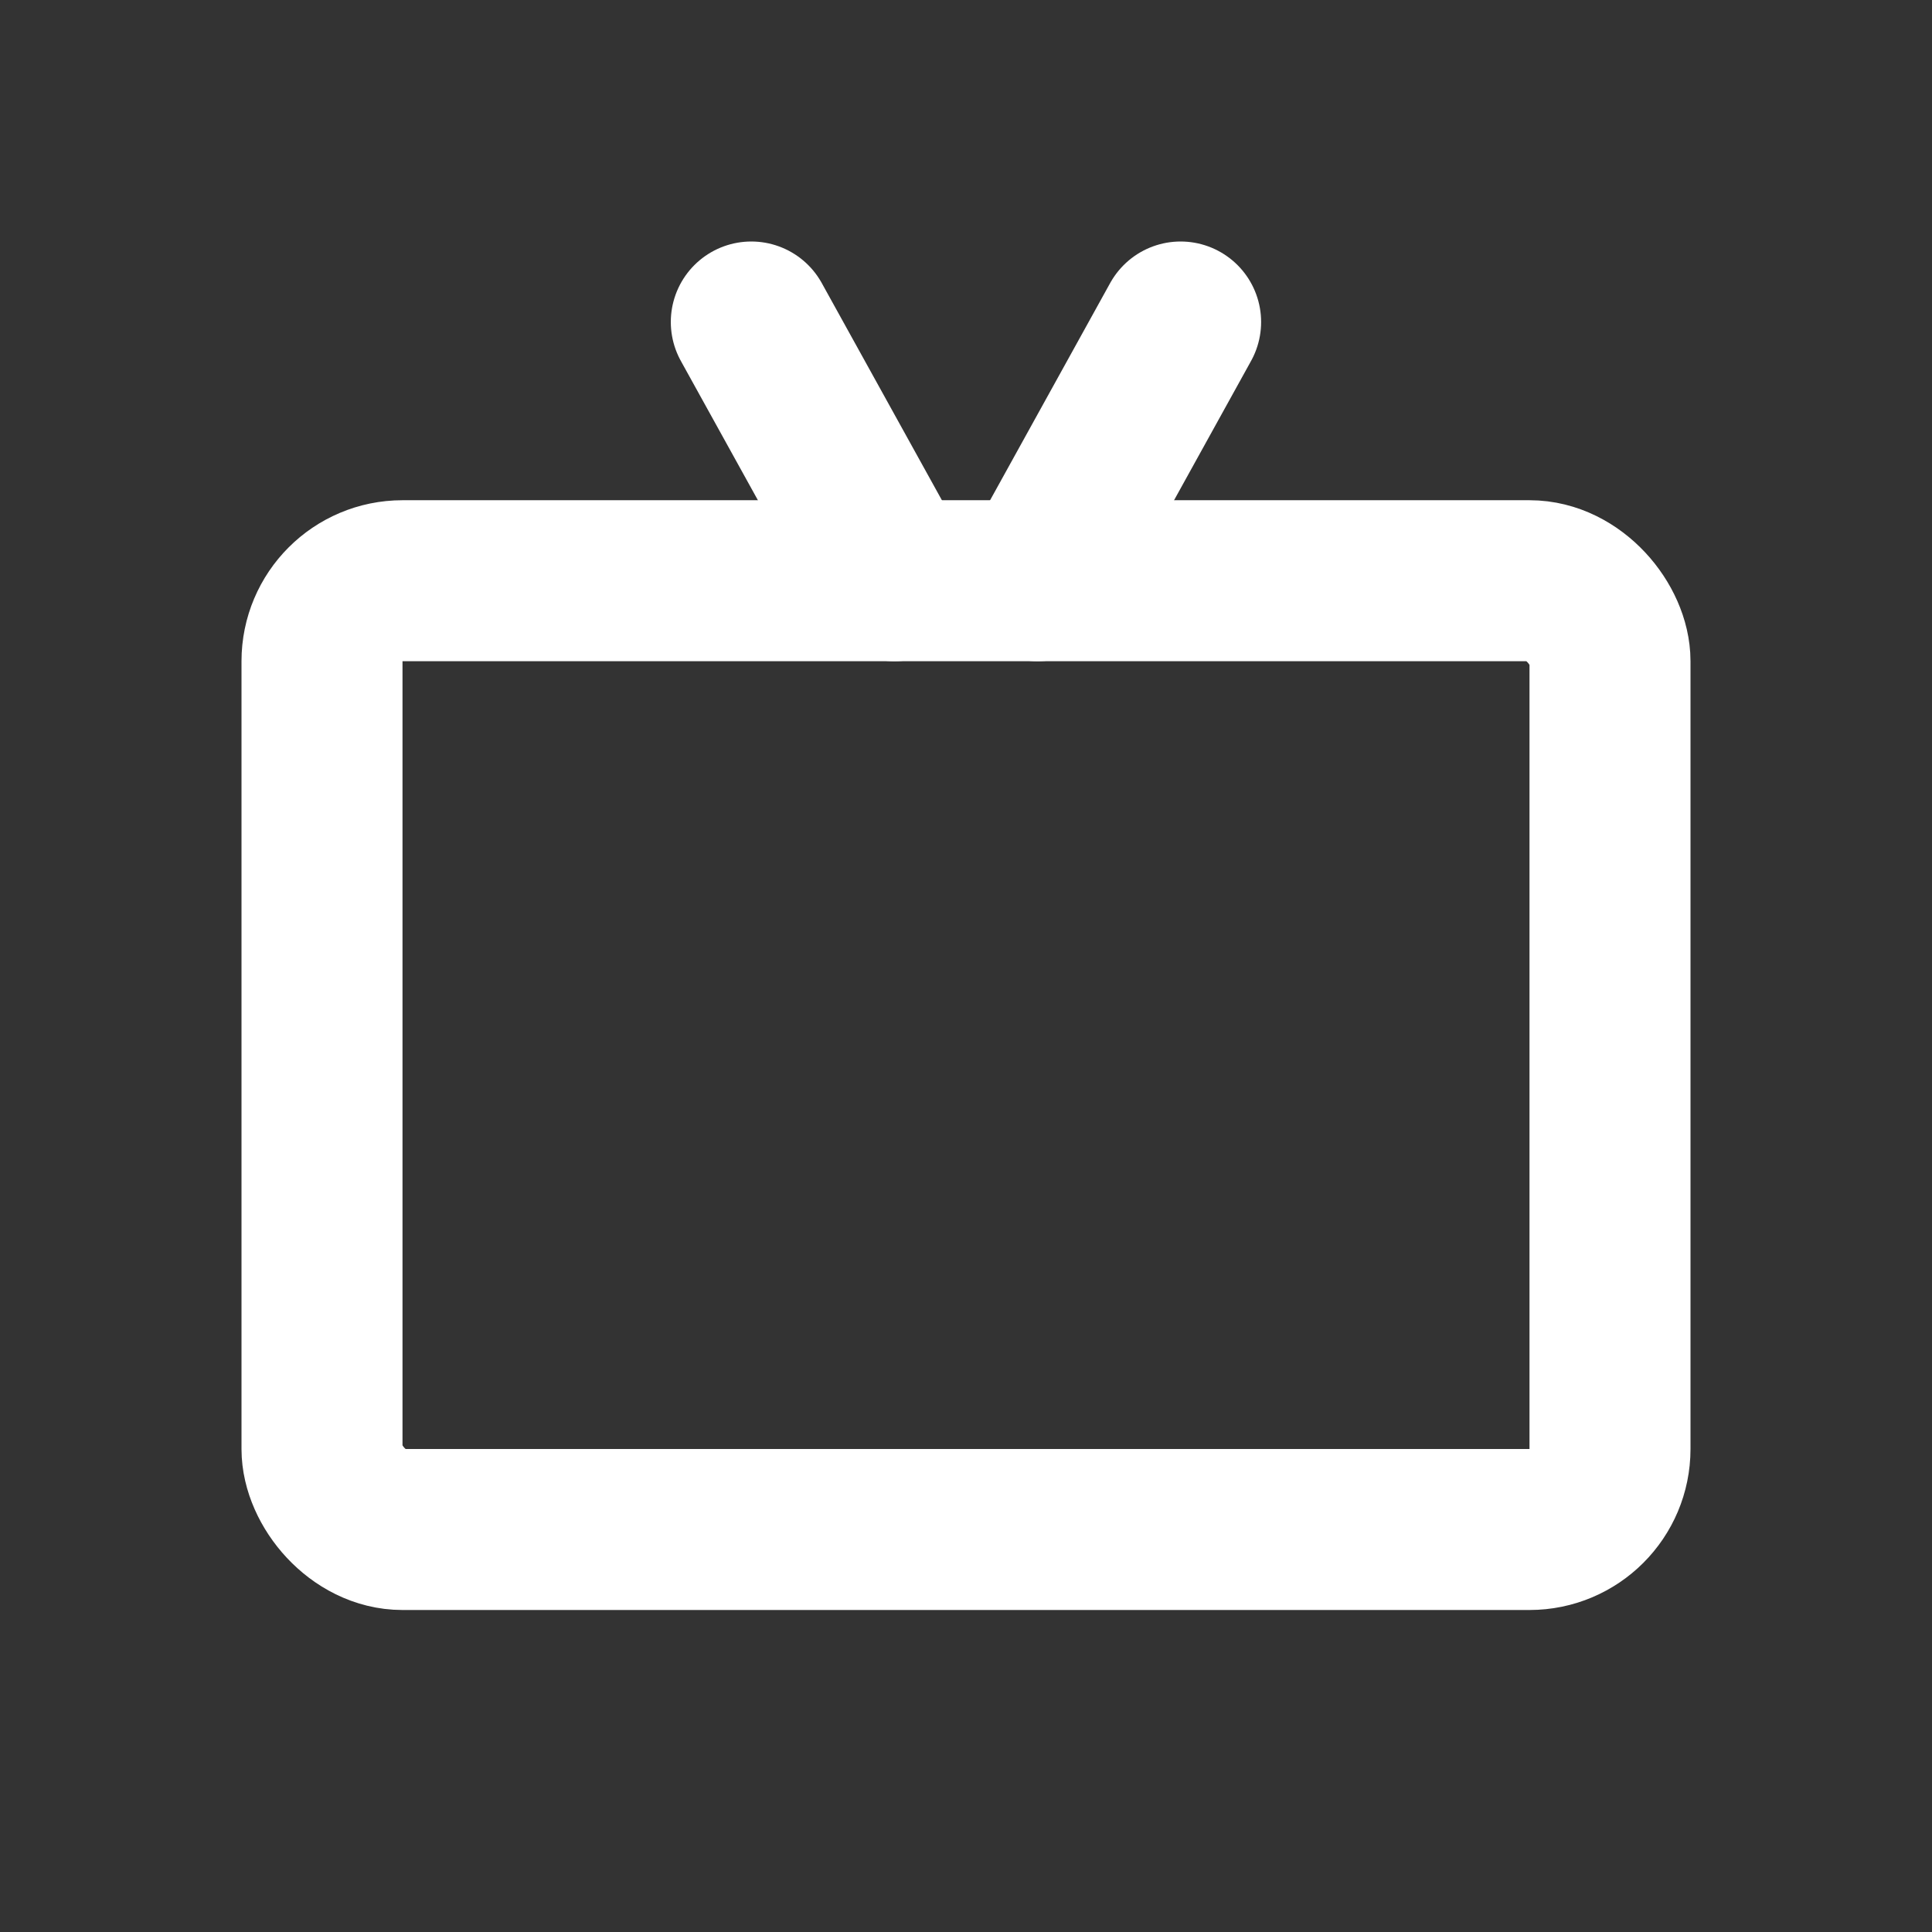 <svg width="24" height="24" viewBox="0 0 24 24" fill="none" xmlns="http://www.w3.org/2000/svg">
<rect x="0" y="0" width="24" height="24" fill="#333333" stroke="none"/>
<rect x="4" y="7.214" width="16" height="11.786" rx="1" stroke="white" stroke-width="2" stroke-linejoin="round"/>
<path d="M9.333 4L11.111 7.214" stroke="white" stroke-width="2" stroke-linecap="round" stroke-linejoin="round"/>
<path d="M14.666 4L12.889 7.214" stroke="white" stroke-width="2" stroke-linecap="round" stroke-linejoin="round"/>
</svg>
